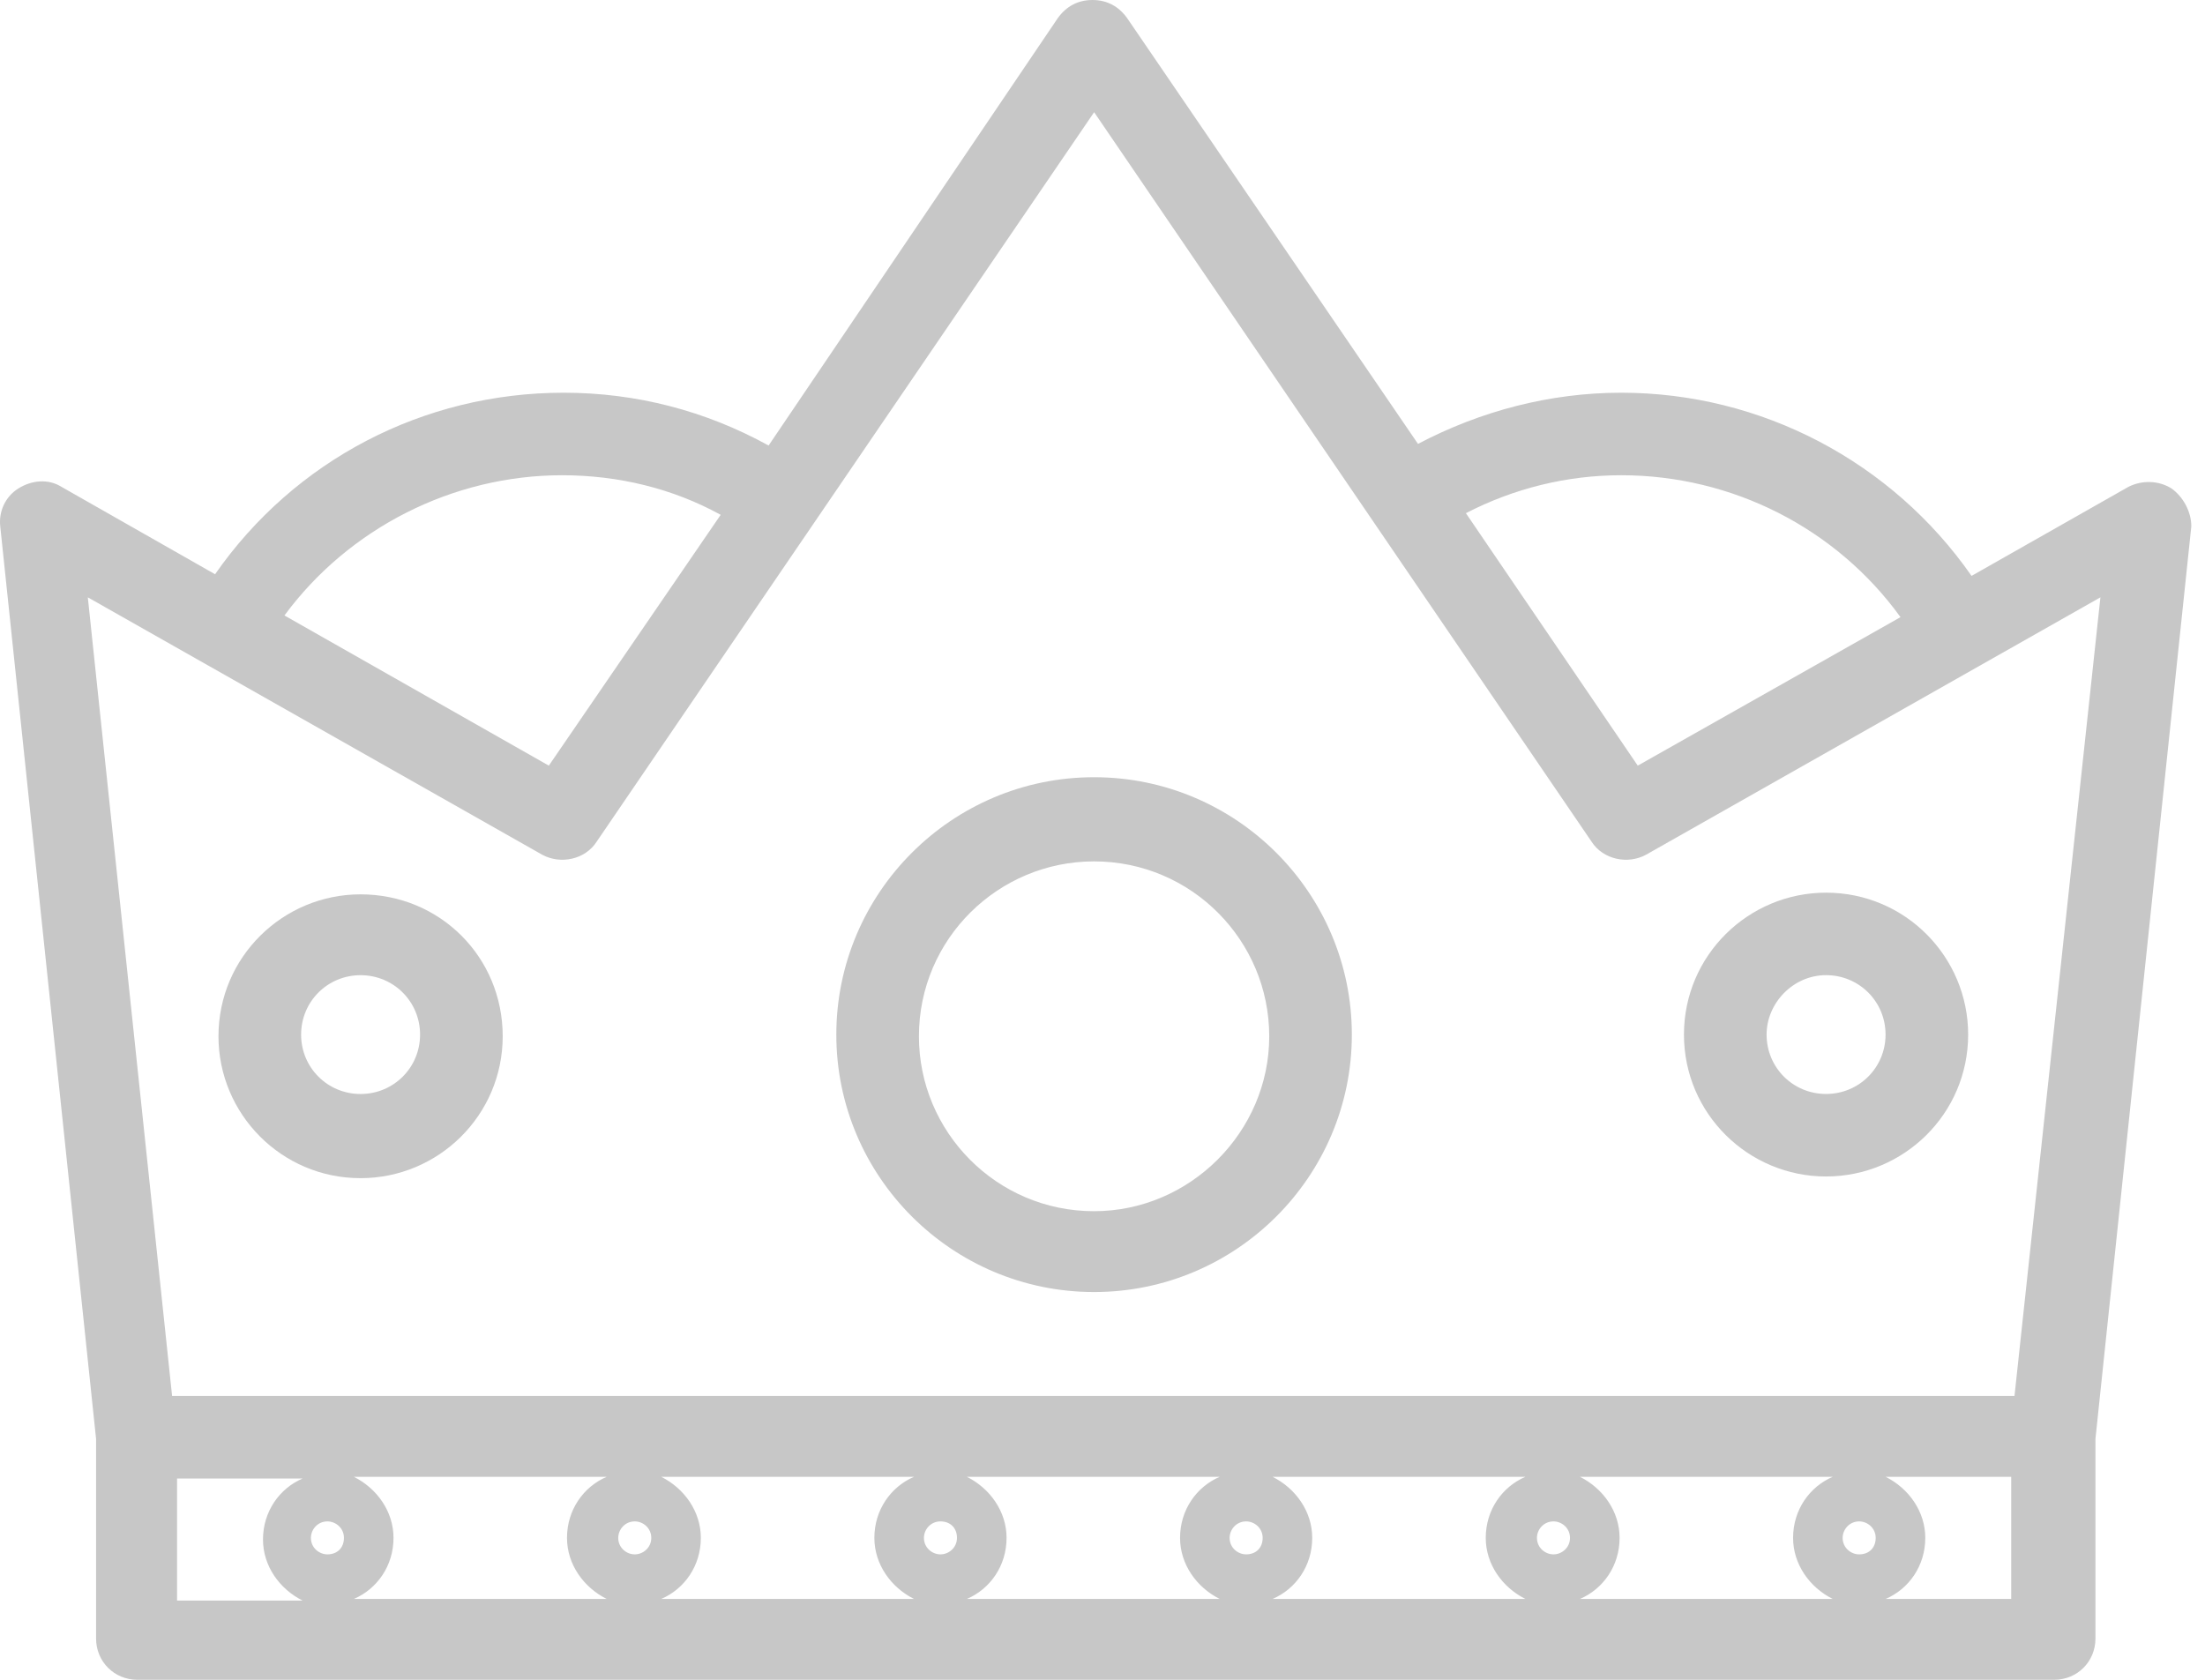 <svg width="63" height="48" viewBox="0 0 63 48" fill="none" xmlns="http://www.w3.org/2000/svg">

<path d="M31.259 22.209C27.199 22.209 23.895 25.51 23.895 29.565C23.895 33.62 27.199 36.92 31.259 36.92C35.32 36.92 38.624 33.62 38.624 29.565C38.624 25.51 35.32 22.209 31.259 22.209ZM31.259 34.61C28.474 34.61 26.255 32.346 26.255 29.612C26.255 26.83 28.521 24.614 31.259 24.614C34.045 24.614 36.264 26.877 36.264 29.612C36.264 32.346 33.998 34.61 31.259 34.61Z" fill="#C7C7C7"/>
<path d="M10.302 25.556C8.083 25.556 6.242 27.347 6.242 29.611C6.242 31.827 8.036 33.666 10.302 33.666C12.521 33.666 14.363 31.874 14.363 29.611C14.363 27.347 12.568 25.556 10.302 25.556ZM10.302 31.261C9.358 31.261 8.603 30.507 8.603 29.564C8.603 28.62 9.358 27.866 10.302 27.866C11.246 27.866 12.002 28.62 12.002 29.564C12.002 30.507 11.246 31.261 10.302 31.261Z" fill="#C7C7C7"/>
<path d="M52.173 33.618C54.392 33.618 56.233 31.826 56.233 29.563C56.233 27.347 54.44 25.508 52.173 25.508C49.955 25.508 48.113 27.3 48.113 29.563C48.113 31.826 49.955 33.618 52.173 33.618ZM52.173 27.865C53.118 27.865 53.873 28.62 53.873 29.563C53.873 30.506 53.118 31.26 52.173 31.26C51.229 31.26 50.474 30.506 50.474 29.563C50.474 28.667 51.229 27.865 52.173 27.865Z" fill="#C7C7C7"/>
<path d="M62.042 13.957C61.664 13.721 61.192 13.721 60.815 13.91L56.33 16.456C54.063 13.202 50.334 11.222 46.321 11.222C44.291 11.222 42.308 11.741 40.514 12.684L32.205 0.519C31.969 0.189 31.638 0 31.213 0C30.789 0 30.458 0.189 30.222 0.519L21.96 12.731C20.166 11.741 18.183 11.222 16.106 11.222C12.093 11.222 8.411 13.155 6.145 16.409L1.754 13.91C1.376 13.674 0.904 13.721 0.526 13.957C0.149 14.193 -0.04 14.617 0.007 15.041L2.745 41.116V46.821C2.745 47.481 3.265 48 3.926 48H58.69C59.351 48 59.87 47.481 59.87 46.821V41.116L62.609 15.041C62.609 14.617 62.373 14.193 62.042 13.957ZM46.321 13.58C49.484 13.58 52.458 15.088 54.3 17.635L46.793 21.878L41.883 14.664C43.252 13.957 44.763 13.58 46.321 13.58ZM16.059 13.58C17.664 13.58 19.222 13.957 20.591 14.711L15.681 21.878L8.127 17.587C9.969 15.088 12.943 13.58 16.059 13.58ZM5.059 45.69V42.248H8.647C7.986 42.53 7.514 43.191 7.514 43.992C7.514 44.747 7.986 45.407 8.647 45.737H5.059V45.69ZM9.355 44.416C9.119 44.416 8.883 44.228 8.883 43.945C8.883 43.709 9.072 43.474 9.355 43.474C9.591 43.474 9.827 43.662 9.827 43.945C9.827 44.228 9.638 44.416 9.355 44.416ZM10.11 45.69C10.771 45.407 11.243 44.747 11.243 43.945C11.243 43.191 10.771 42.53 10.11 42.2H17.334C16.673 42.483 16.2 43.143 16.2 43.945C16.2 44.699 16.673 45.359 17.334 45.69H10.11ZM18.136 44.416C17.9 44.416 17.664 44.228 17.664 43.945C17.664 43.709 17.853 43.474 18.136 43.474C18.372 43.474 18.608 43.662 18.608 43.945C18.608 44.228 18.372 44.416 18.136 44.416ZM18.892 45.69C19.552 45.407 20.024 44.747 20.024 43.945C20.024 43.191 19.552 42.53 18.892 42.2H26.115C25.454 42.483 24.982 43.143 24.982 43.945C24.982 44.699 25.454 45.359 26.115 45.69H18.892ZM26.87 44.416C26.634 44.416 26.398 44.228 26.398 43.945C26.398 43.709 26.587 43.474 26.87 43.474C27.153 43.474 27.342 43.662 27.342 43.945C27.342 44.228 27.106 44.416 26.87 44.416ZM27.625 45.69C28.286 45.407 28.759 44.747 28.759 43.945C28.759 43.191 28.286 42.53 27.625 42.2H34.849C34.188 42.483 33.716 43.143 33.716 43.945C33.716 44.699 34.188 45.359 34.849 45.69H27.625ZM35.604 44.416C35.368 44.416 35.132 44.228 35.132 43.945C35.132 43.709 35.321 43.474 35.604 43.474C35.84 43.474 36.076 43.662 36.076 43.945C36.076 44.228 35.887 44.416 35.604 44.416ZM36.359 45.69C37.02 45.407 37.492 44.747 37.492 43.945C37.492 43.191 37.02 42.53 36.359 42.2H43.583C42.922 42.483 42.45 43.143 42.45 43.945C42.45 44.699 42.922 45.359 43.583 45.69H36.359ZM44.385 44.416C44.149 44.416 43.913 44.228 43.913 43.945C43.913 43.709 44.102 43.474 44.385 43.474C44.621 43.474 44.857 43.662 44.857 43.945C44.857 44.228 44.621 44.416 44.385 44.416ZM45.141 45.69C45.802 45.407 46.274 44.747 46.274 43.945C46.274 43.191 45.802 42.53 45.141 42.2H52.364C51.703 42.483 51.231 43.143 51.231 43.945C51.231 44.699 51.703 45.359 52.364 45.69H45.141ZM53.119 44.416C52.883 44.416 52.647 44.228 52.647 43.945C52.647 43.709 52.836 43.474 53.119 43.474C53.355 43.474 53.591 43.662 53.591 43.945C53.591 44.228 53.403 44.416 53.119 44.416ZM57.463 45.69H53.875C54.536 45.407 55.008 44.747 55.008 43.945C55.008 43.191 54.536 42.53 53.875 42.2H57.463V45.69ZM57.557 39.89H4.917L2.509 17.069L15.492 24.424C16.012 24.707 16.72 24.566 17.05 24.047L31.261 3.206L45.471 24.047C45.802 24.566 46.51 24.707 47.029 24.424L60.012 17.069L57.557 39.89Z" fill="#C7C7C7"/>
</svg>

